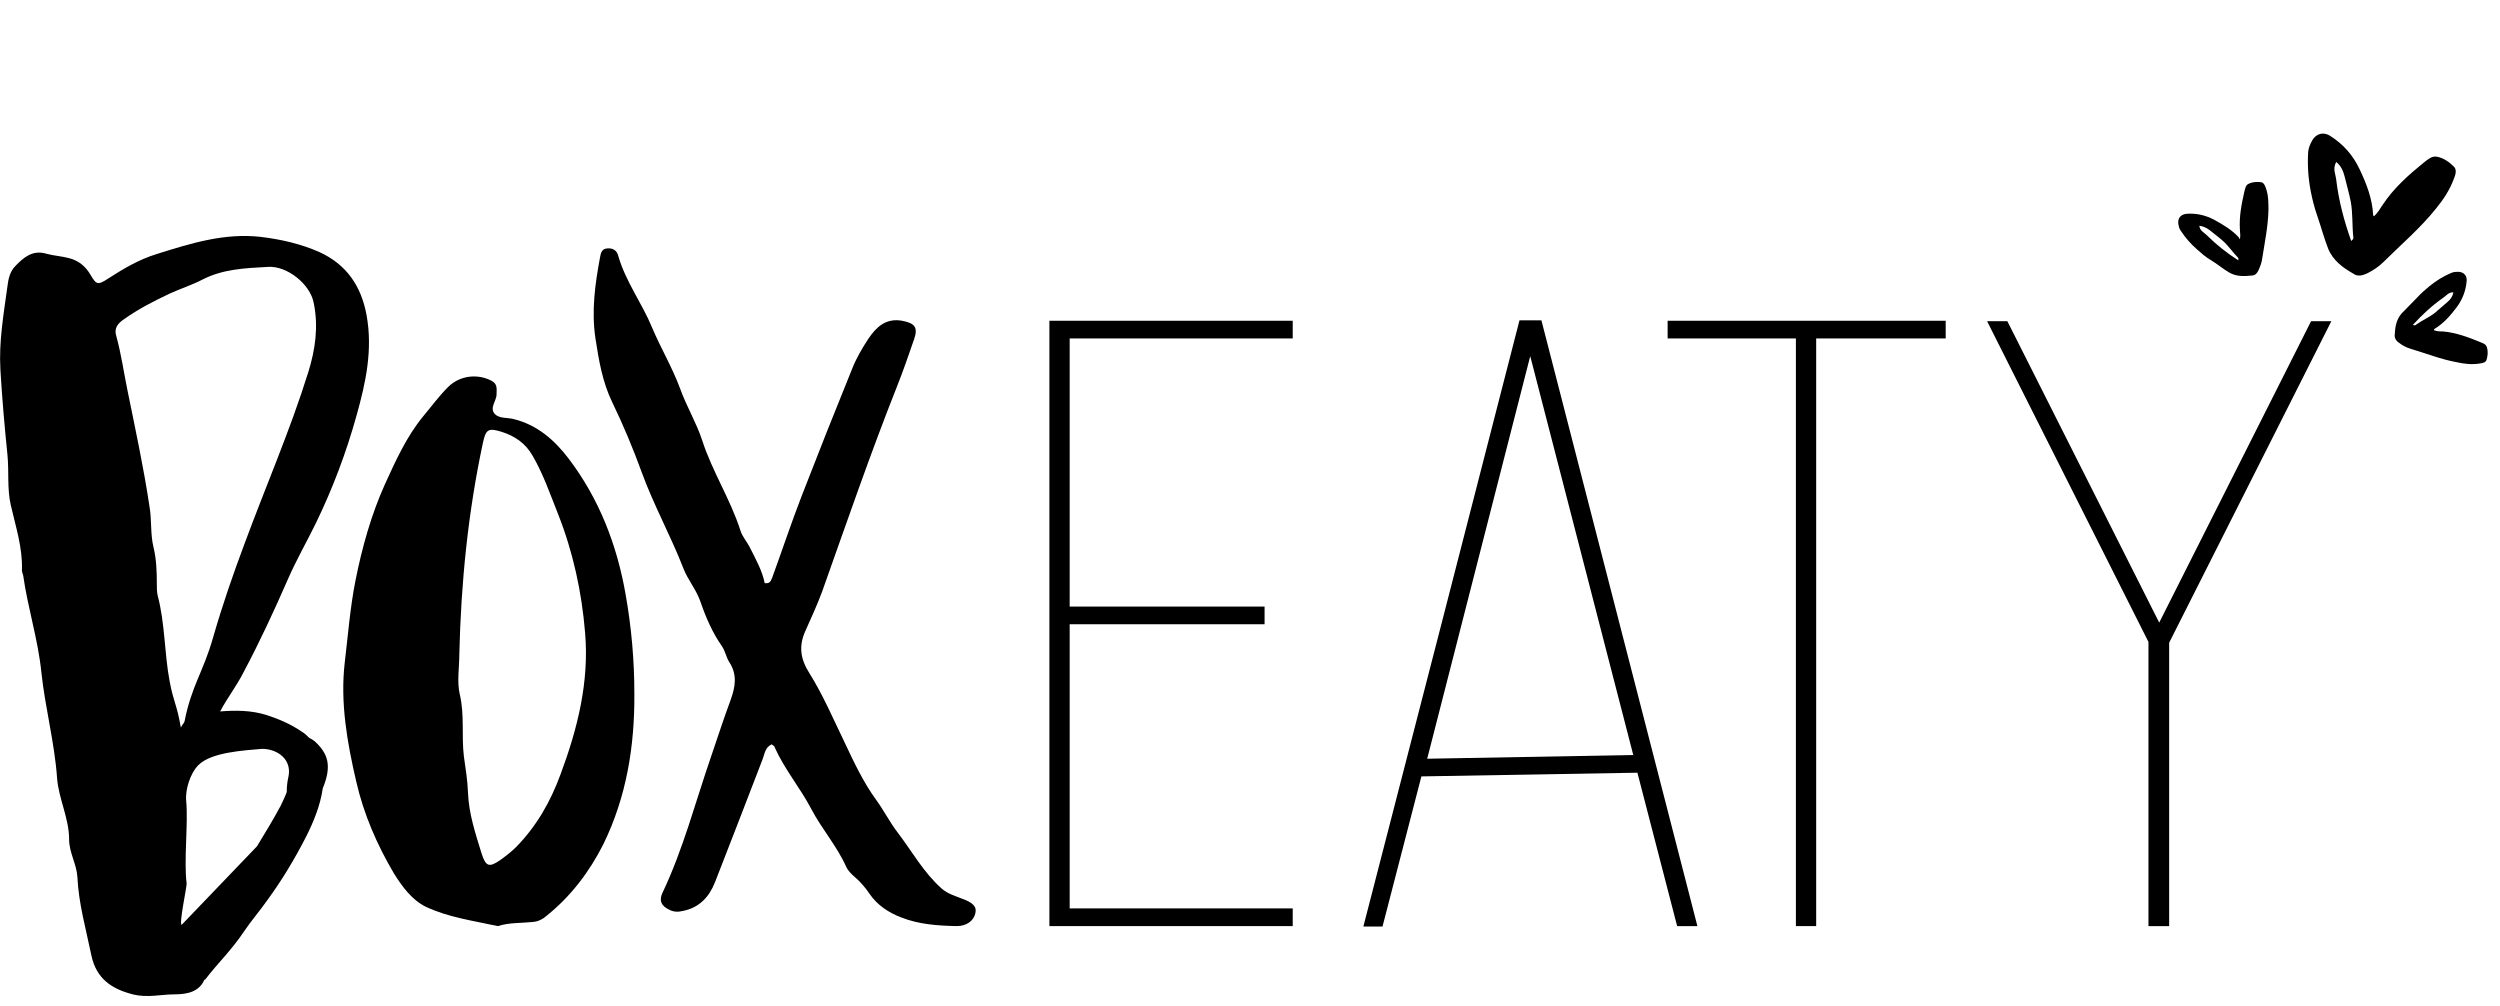 <svg width="159" height="64" viewBox="0 0 159 47" fill="none" xmlns="http://www.w3.org/2000/svg">
    <g>
        <path d="M154.801 12.502C154.985 12.58 155.196 12.58 155.38 12.58C156.222 12.659 156.985 12.947 157.749 13.26C157.933 13.339 158.117 13.391 158.17 13.6C158.249 13.862 158.222 14.15 158.143 14.385C158.091 14.568 157.88 14.594 157.696 14.62C157.222 14.699 156.748 14.646 156.275 14.542C155.248 14.359 154.275 13.966 153.301 13.679C153.038 13.6 152.801 13.47 152.59 13.313C152.432 13.208 152.301 13.051 152.301 12.842C152.327 12.345 152.38 11.848 152.748 11.43C153.064 11.089 153.406 10.776 153.722 10.436C153.959 10.174 154.222 9.939 154.511 9.703C154.933 9.363 155.38 9.076 155.88 8.866C156.038 8.788 156.222 8.788 156.38 8.788C156.722 8.814 156.906 9.049 156.88 9.363C156.827 9.991 156.617 10.54 156.248 11.037C155.854 11.56 155.433 12.057 154.827 12.423C154.801 12.45 154.801 12.476 154.801 12.502ZM156.038 10.096C155.722 10.069 155.564 10.331 155.354 10.462C154.643 10.959 154.038 11.534 153.459 12.162C153.564 12.214 153.617 12.188 153.643 12.162C154.038 11.874 154.485 11.691 154.854 11.403C155.143 11.168 155.38 10.933 155.669 10.697C155.854 10.54 155.985 10.357 156.038 10.096Z" fill="#000000"/>
        <path d="M142.458 6.696C142.511 6.486 142.458 6.303 142.458 6.094C142.405 5.257 142.563 4.472 142.747 3.662C142.8 3.479 142.826 3.269 143.011 3.191C143.274 3.06 143.537 3.06 143.8 3.086C143.984 3.112 144.063 3.322 144.116 3.479C144.274 3.923 144.274 4.394 144.274 4.865C144.248 5.911 144.037 6.905 143.879 7.925C143.853 8.186 143.748 8.448 143.642 8.683C143.563 8.866 143.432 9.023 143.221 9.023C142.721 9.076 142.221 9.102 141.747 8.814C141.353 8.579 140.984 8.265 140.589 8.029C140.274 7.846 140.01 7.611 139.747 7.376C139.326 7.009 138.984 6.617 138.695 6.172C138.589 6.042 138.563 5.859 138.537 5.702C138.51 5.362 138.695 5.152 139.037 5.1C139.668 5.048 140.247 5.179 140.8 5.466C141.379 5.78 141.958 6.12 142.405 6.617C142.405 6.696 142.432 6.696 142.458 6.696ZM139.879 5.859C139.905 6.172 140.168 6.277 140.353 6.46C140.958 7.062 141.616 7.585 142.353 8.056C142.379 7.951 142.353 7.899 142.326 7.873C141.984 7.532 141.721 7.114 141.353 6.8C141.089 6.565 140.8 6.356 140.511 6.12C140.326 5.989 140.116 5.885 139.879 5.859Z" fill="#000000"/>
        <path d="M150.985 5.257C151.222 5.048 151.38 4.76 151.538 4.525C152.248 3.452 153.196 2.615 154.196 1.805C154.433 1.622 154.669 1.412 154.985 1.465C155.406 1.543 155.775 1.805 156.064 2.092C156.275 2.302 156.169 2.615 156.064 2.877C155.801 3.583 155.406 4.185 154.933 4.76C153.932 6.016 152.696 7.062 151.564 8.186C151.274 8.474 150.906 8.709 150.538 8.893C150.248 9.023 149.959 9.102 149.695 8.919C149.011 8.526 148.379 8.082 148.064 7.297C147.8 6.617 147.616 5.911 147.379 5.231C147.195 4.708 147.064 4.185 146.958 3.635C146.8 2.799 146.748 1.988 146.8 1.151C146.827 0.889 146.932 0.654 147.064 0.418C147.327 -0.026 147.801 -0.131 148.222 0.157C149.037 0.68 149.643 1.36 150.064 2.249C150.511 3.191 150.88 4.132 150.932 5.179C150.932 5.205 150.959 5.231 150.985 5.257ZM148.59 1.805C148.327 2.223 148.564 2.615 148.59 2.982C148.748 4.289 149.09 5.571 149.537 6.826C149.669 6.722 149.695 6.643 149.669 6.565C149.59 5.832 149.643 5.074 149.511 4.342C149.406 3.792 149.248 3.269 149.116 2.72C149.037 2.406 148.906 2.066 148.59 1.805Z" fill="#000000"/>
        <path d="M31.66 50.4C30.108 50.06 28.528 49.85 27.081 49.17C26.186 48.726 25.581 47.889 25.055 47.052C23.976 45.221 23.133 43.286 22.66 41.219C22.081 38.735 21.633 36.198 21.923 33.661C22.133 31.909 22.265 30.156 22.607 28.43C23.028 26.311 23.607 24.245 24.476 22.31C25.16 20.819 25.844 19.276 26.923 17.968C27.449 17.34 27.923 16.687 28.502 16.111C29.239 15.379 30.371 15.248 31.265 15.719C31.66 15.928 31.581 16.242 31.581 16.582C31.581 17 31.108 17.445 31.476 17.837C31.765 18.125 32.239 18.047 32.66 18.151C34.16 18.517 35.266 19.485 36.161 20.662C38.108 23.225 39.24 26.154 39.792 29.319C40.161 31.412 40.345 33.504 40.345 35.596C40.371 38.944 39.845 42.187 38.371 45.195C37.503 46.921 36.319 48.49 34.792 49.72C34.529 49.955 34.239 50.112 33.871 50.138C33.16 50.217 32.397 50.164 31.66 50.4ZM29.213 33.112C29.213 33.949 29.055 34.838 29.239 35.649C29.555 36.956 29.344 38.29 29.502 39.598C29.608 40.356 29.739 41.141 29.765 41.926C29.818 43.26 30.239 44.515 30.634 45.797C30.897 46.607 31.108 46.686 31.792 46.215C32.16 45.953 32.502 45.692 32.818 45.378C34.134 44.044 35.029 42.449 35.66 40.722C36.74 37.819 37.477 34.864 37.213 31.752C37.003 29.162 36.45 26.625 35.503 24.219C35.003 22.964 34.555 21.656 33.871 20.479C33.423 19.694 32.739 19.224 31.897 18.962C31.055 18.701 30.897 18.805 30.713 19.668C29.765 24.088 29.318 28.587 29.213 33.112Z" fill="#000000"/>
        <path d="M49.083 38.839C48.661 39.023 48.635 39.441 48.504 39.781C47.504 42.37 46.504 44.986 45.477 47.601C45.109 48.543 44.477 49.223 43.451 49.432C43.135 49.51 42.845 49.51 42.556 49.353C42.056 49.118 41.898 48.778 42.135 48.281C43.451 45.509 44.214 42.553 45.214 39.65C45.635 38.421 46.03 37.192 46.477 35.989C46.767 35.178 46.898 34.419 46.398 33.635C46.188 33.321 46.135 32.928 45.925 32.615C45.319 31.752 44.898 30.784 44.556 29.79C44.293 29.005 43.74 28.378 43.451 27.619C42.661 25.579 41.582 23.644 40.819 21.551C40.266 20.034 39.635 18.517 38.924 17.053C38.319 15.797 38.082 14.411 37.871 13.025C37.608 11.273 37.845 9.573 38.161 7.873C38.213 7.585 38.266 7.323 38.634 7.297C38.977 7.271 39.24 7.428 39.319 7.768C39.792 9.416 40.845 10.802 41.477 12.345C42.029 13.653 42.766 14.882 43.266 16.242C43.661 17.34 44.293 18.387 44.661 19.511C45.293 21.473 46.451 23.251 47.082 25.213C47.214 25.658 47.53 25.971 47.714 26.364C48.083 27.096 48.477 27.802 48.635 28.587C49.004 28.639 49.03 28.404 49.109 28.247C49.74 26.521 50.319 24.768 50.977 23.068C52.03 20.348 53.109 17.628 54.215 14.908C54.478 14.254 54.846 13.627 55.241 13.025C55.741 12.293 56.346 11.717 57.373 11.9C58.188 12.057 58.399 12.319 58.136 13.077C57.794 14.071 57.452 15.065 57.057 16.059C55.346 20.374 53.846 24.742 52.293 29.11C51.977 29.973 51.583 30.81 51.214 31.647C50.793 32.589 50.898 33.399 51.477 34.315C52.346 35.701 52.978 37.192 53.688 38.656C54.294 39.938 54.899 41.246 55.741 42.396C56.215 43.05 56.583 43.783 57.083 44.437C58.004 45.64 58.741 47 59.899 48.02C60.294 48.36 60.715 48.464 61.162 48.647C61.899 48.909 62.136 49.17 62.031 49.589C61.926 50.06 61.478 50.4 60.847 50.4C59.636 50.373 58.452 50.295 57.32 49.85C56.504 49.537 55.794 49.066 55.294 48.334C55.03 47.941 54.715 47.575 54.346 47.261C54.136 47.078 53.925 46.869 53.82 46.633C53.241 45.326 52.267 44.227 51.609 42.972C50.898 41.612 49.898 40.435 49.267 39.023C49.267 38.944 49.161 38.918 49.083 38.839Z" fill="#000000"/>
        <path d="M82.217 11.9V13.025H68.031V30.078H80.427V31.202H68.031V49.275H82.217V50.4H66.742V11.9H82.217Z" fill="#000000"/>
        <path d="M86.717 50.4C90.033 37.584 93.349 24.69 96.639 11.874H98.034L107.955 50.4H106.666L104.139 40.644L90.401 40.879L87.928 50.426H86.717V50.4ZM103.876 39.519L97.323 14.15L90.77 39.755L103.876 39.519Z" fill="#000000"/>
        <path d="M115.509 50.4H114.219V13.025H106.061V11.9H123.746V13.025H115.509V50.4Z" fill="#000000"/>
        <path d="M137.931 50.4H136.642V32.327L126.378 11.927H127.667L137.326 31.098L146.985 11.927H148.274L137.958 32.379V50.4H137.931Z" fill="#000000"/>
        <path d="M18.317 28.325C18.843 27.122 19.502 25.971 20.08 24.794C21.16 22.571 22.028 20.27 22.686 17.89C23.265 15.823 23.712 13.757 23.317 11.56C22.975 9.677 22.028 8.317 20.317 7.533C19.133 7.009 17.87 6.722 16.58 6.565C14.264 6.303 12.106 6.983 9.948 7.663C8.843 8.003 7.869 8.579 6.895 9.206C6.211 9.651 6.132 9.625 5.737 8.945C5.421 8.422 5 8.082 4.421 7.925C3.948 7.794 3.421 7.768 2.948 7.637C2.079 7.376 1.5 7.873 0.974 8.422C0.632 8.762 0.526 9.259 0.474 9.703C0.237 11.456 -0.079 13.208 0.026 15.013C0.132 16.817 0.289 18.622 0.474 20.427C0.579 21.499 0.447 22.571 0.684 23.617C1 25.004 1.447 26.338 1.395 27.776C1.395 27.881 1.447 27.985 1.474 28.09C1.763 30.156 2.421 32.17 2.632 34.262C2.869 36.512 3.474 38.735 3.632 41.01C3.737 42.318 4.395 43.547 4.395 44.881C4.395 45.718 4.869 46.45 4.921 47.261C5 48.987 5.474 50.609 5.816 52.283C6.132 53.748 7.106 54.401 8.448 54.741C9.369 54.977 10.238 54.741 11.106 54.741C11.948 54.741 12.685 54.558 13.001 53.8L13.027 53.826C13.87 52.727 14.738 51.917 15.501 50.766C15.975 50.06 16.527 49.432 17.001 48.752C17.922 47.496 18.738 46.136 19.449 44.75C19.949 43.757 20.37 42.736 20.528 41.638C21.133 40.173 20.844 39.415 20.028 38.656C19.922 38.578 19.817 38.499 19.659 38.421C19.528 38.29 19.37 38.133 19.186 38.029C18.501 37.558 17.765 37.244 16.975 36.982C15.975 36.669 15.001 36.669 14.001 36.747C14.501 35.806 15.027 35.178 15.527 34.184C16.527 32.301 17.449 30.313 18.317 28.325ZM7.895 11.796C8.816 11.142 9.79 10.645 10.79 10.174C11.475 9.86 12.211 9.625 12.869 9.285C14.185 8.605 15.606 8.553 17.054 8.474C18.238 8.396 19.712 9.546 19.949 10.749C20.265 12.267 20.054 13.731 19.607 15.17C18.449 18.884 16.896 22.441 15.554 26.076C14.817 28.038 14.133 30.025 13.554 32.039C12.922 34.262 12.185 35.099 11.738 37.375C11.711 37.479 11.632 37.532 11.501 37.767C11.238 36.25 11.053 36.224 10.79 34.838C10.448 33.033 10.501 31.15 10.027 29.372C9.974 29.136 9.974 28.875 9.974 28.639C9.974 27.855 9.948 27.07 9.764 26.311C9.553 25.448 9.659 24.533 9.501 23.67C9.132 21.211 8.606 18.779 8.106 16.32C7.869 15.17 7.711 14.019 7.395 12.868C7.237 12.371 7.501 12.057 7.895 11.796ZM11.553 50.321C11.369 50.269 11.896 47.863 11.869 47.68C11.685 46.241 11.975 43.887 11.843 42.449C11.764 41.743 12.106 40.67 12.606 40.173C13.422 39.336 15.501 39.232 16.659 39.127C17.686 39.127 18.58 39.833 18.343 40.906C18.265 41.246 18.238 41.559 18.238 41.873C18.133 42.161 18.001 42.423 17.87 42.71C17.396 43.599 16.87 44.463 16.343 45.326L11.553 50.321Z" fill="#000000"/>
    </g>
</svg>
